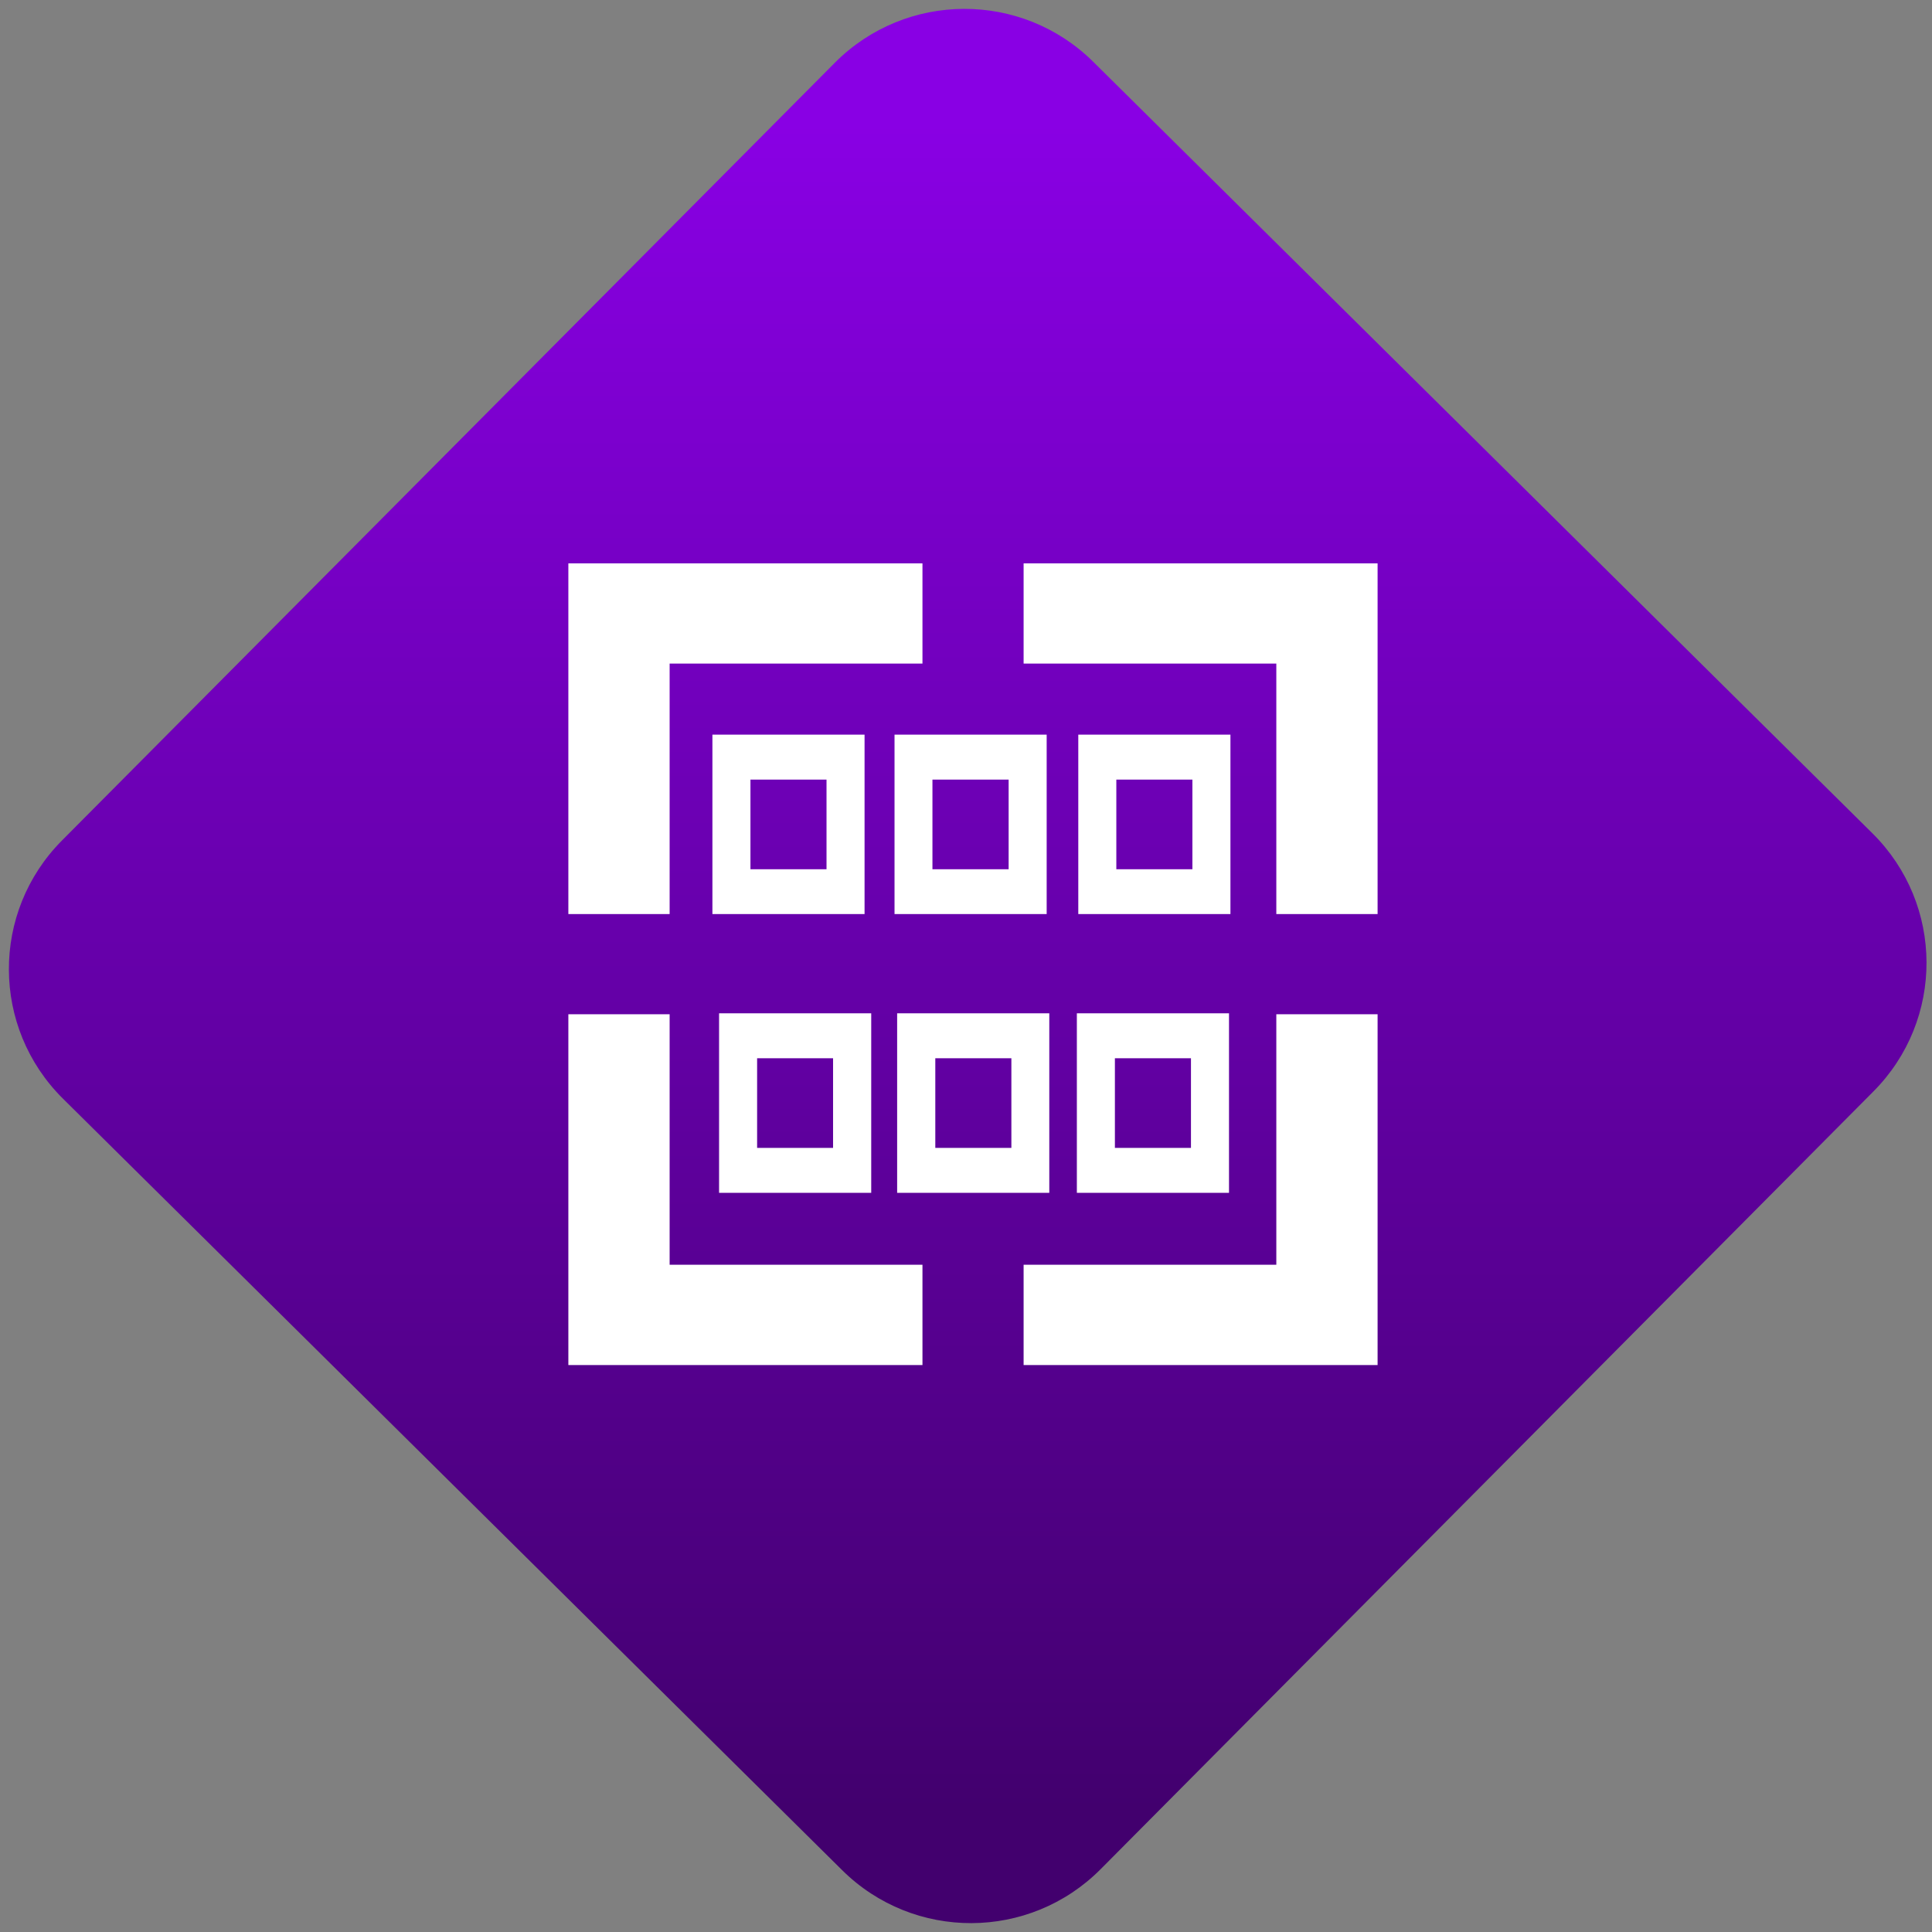 <svg width="64" height="64" viewBox="0 0 64 64" version="1.1"><rect x="0" y="0" width="64" height="64" fill="#808080" stroke="none"/><defs><linearGradient id="linear-pattern-0" gradientUnits="userSpaceOnUse" x1="0" y1="0" x2="0" y2="1" gradientTransform="matrix(60, 0, 0, 56, 0, 4)"><stop offset="0" stop-color="#8900e4" stop-opacity="1"/><stop offset="1" stop-color="#42006e" stop-opacity="1"/></linearGradient></defs><path fill="url(#linear-pattern-0)" fill-opacity="1" d="M 36.219 2.051 L 62.027 27.605 C 64.402 29.957 64.418 33.785 62.059 36.156 L 36.461 61.918 C 34.105 64.289 30.27 64.305 27.895 61.949 L 2.086 36.395 C -0.289 34.043 -0.305 30.215 2.051 27.844 L 27.652 2.082 C 30.008 -0.289 33.844 -0.305 36.219 2.051 Z M 36.219 2.051 " /><g transform="matrix(1.008,0,0,1.003,16.221,16.077)"><path fill-rule="nonzero" fill="rgb(100%, 100%, 100%)" fill-opacity="1" d="M 2.586 2.578 L 2.586 14.16 L 5.914 14.16 L 5.914 5.887 L 14.223 5.887 L 14.223 2.578 Z M 17.547 2.578 L 17.547 5.887 L 25.852 5.887 L 25.852 14.16 L 29.18 14.16 L 29.18 2.578 Z M 2.586 17.469 L 2.586 29.055 L 14.223 29.055 L 14.223 25.742 L 5.914 25.742 L 5.914 17.469 Z M 25.852 17.469 L 25.852 25.742 L 17.547 25.742 L 17.547 29.055 L 29.18 29.055 L 29.18 17.469 Z M 25.852 17.469 "/><path fill-rule="nonzero" fill="rgb(100%, 100%, 100%)" fill-opacity="1" d="M 7.32 8.234 L 7.32 14.16 L 12.32 14.16 L 12.32 8.234 Z M 8.57 9.719 L 11.07 9.719 L 11.07 12.68 L 8.57 12.68 Z M 8.57 9.719 "/><path fill-rule="nonzero" fill="rgb(100%, 100%, 100%)" fill-opacity="1" d="M 13.305 8.234 L 13.305 14.16 L 18.305 14.16 L 18.305 8.234 Z M 14.551 9.719 L 17.055 9.719 L 17.055 12.68 L 14.551 12.68 Z M 14.551 9.719 "/><path fill-rule="nonzero" fill="rgb(100%, 100%, 100%)" fill-opacity="1" d="M 19.344 8.234 L 19.344 14.16 L 24.344 14.16 L 24.344 8.234 Z M 20.594 9.719 L 23.094 9.719 L 23.094 12.68 L 20.594 12.68 Z M 20.594 9.719 "/><path fill-rule="nonzero" fill="rgb(100%, 100%, 100%)" fill-opacity="1" d="M 13.391 17.438 L 13.391 23.367 L 18.391 23.367 L 18.391 17.438 Z M 14.645 18.922 L 17.145 18.922 L 17.145 21.883 L 14.645 21.883 Z M 14.645 18.922 "/><path fill-rule="nonzero" fill="rgb(100%, 100%, 100%)" fill-opacity="1" d="M 7.539 17.438 L 7.539 23.367 L 12.539 23.367 L 12.539 17.438 Z M 8.789 18.922 L 11.285 18.922 L 11.285 21.883 L 8.789 21.883 Z M 8.789 18.922 "/><path fill-rule="nonzero" fill="rgb(100%, 100%, 100%)" fill-opacity="1" d="M 19.297 17.438 L 19.297 23.367 L 24.297 23.367 L 24.297 17.438 Z M 20.547 18.922 L 23.047 18.922 L 23.047 21.883 L 20.547 21.883 Z M 20.547 18.922 "/></g></svg>

